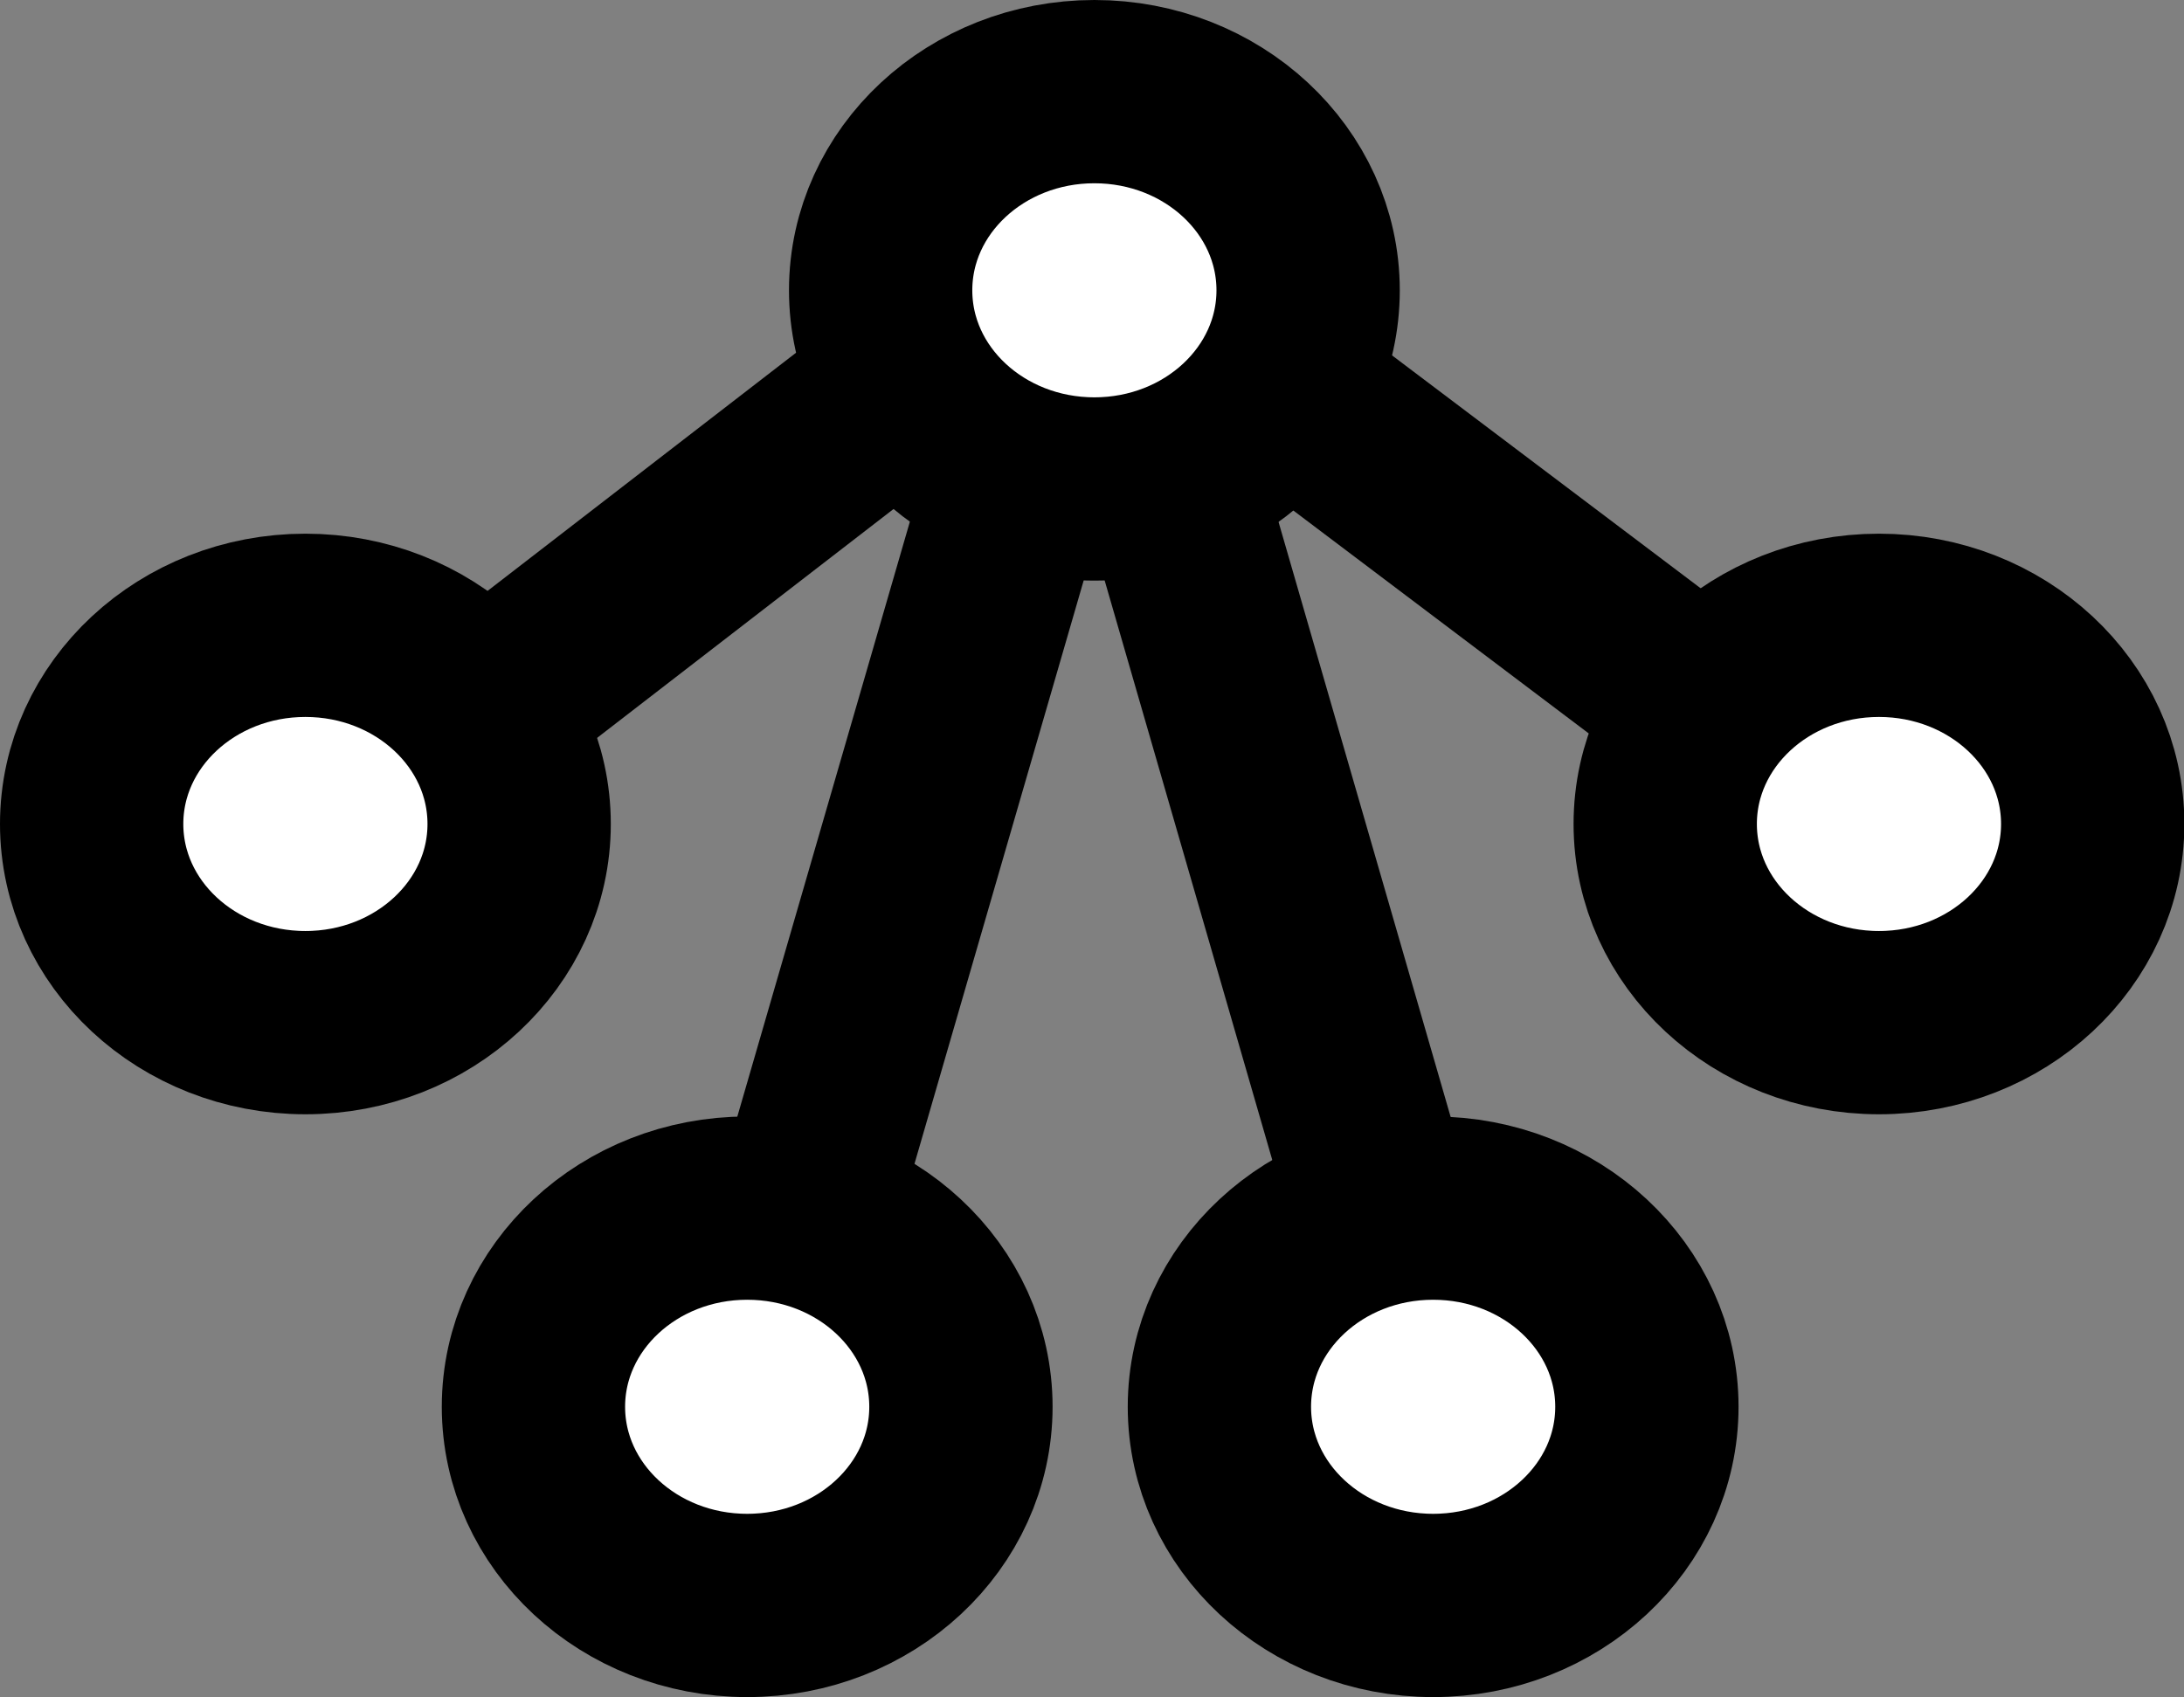 <?xml version="1.0" encoding="UTF-8" standalone="no"?>
<!-- Created with Inkscape (http://www.inkscape.org/) -->

<svg
   width="5.957mm"
   height="4.63mm"
   viewBox="0 0 5.957 4.63"
   version="1.1"
   id="svg5"
   inkscape:version="1.1.2 (b8e25be8, 2022-02-05)"
   sodipodi:docname="nway.svg"
   xmlns:inkscape="http://www.inkscape.org/namespaces/inkscape"
   xmlns:sodipodi="http://sodipodi.sourceforge.net/DTD/sodipodi-0.dtd"
   xmlns="http://www.w3.org/2000/svg"
   xmlns:svg="http://www.w3.org/2000/svg">
  <rect x="0" y="0" width="5.957" height="4.63" fill="#808080" stroke="none"/>
  <sodipodi:namedview
     id="namedview7"
     pagecolor="#ffffff"
     bordercolor="#666666"
     borderopacity="1.0"
     inkscape:pageshadow="2"
     inkscape:pageopacity="0.0"
     inkscape:pagecheckerboard="0"
     inkscape:document-units="mm"
     showgrid="false"
     inkscape:zoom="22.627417"
     inkscape:cx="11.600971"
     inkscape:cy="15.534252"
     inkscape:window-width="1312"
     inkscape:window-height="1011"
     inkscape:window-x="1159"
     inkscape:window-y="294"
     inkscape:window-maximized="0"
     inkscape:current-layer="layer1" />
  <defs
     id="defs2">
    <linearGradient
       id="linearGradient7994"
       inkscape:swatch="solid">
      <stop
         style="stop-color:#000000;stop-opacity:1;"
         offset="0"
         id="stop7992" />
    </linearGradient>
  </defs>
  <g
     inkscape:label="Layer 1"
     inkscape:groupmode="layer"
     id="layer1"
     transform="translate(-29.896,-47.798)"
     style="display:inline">
    <ellipse
       style="font-variation-settings:'wght' 700;opacity:1;fill:#ffffff;fill-opacity:1;stroke:#000000;stroke-width:0.5;stroke-miterlimit:4;stroke-dasharray:none;stroke-opacity:1"
       id="path3576"
       cx="32.881"
       cy="48.59"
       rx="0.583"
       ry="0.542" />
    <ellipse
       style="font-variation-settings:'wght' 700;opacity:1;fill:#ffffff;fill-opacity:1;stroke:#000000;stroke-width:0.5;stroke-miterlimit:4;stroke-dasharray:none;stroke-opacity:1"
       id="path3576-5"
       cx="30.729"
       cy="50.046"
       rx="0.583"
       ry="0.542" />
    <ellipse
       style="font-variation-settings:'wght' 700;opacity:1;fill:#ffffff;fill-opacity:1;stroke:#000000;stroke-width:0.5;stroke-miterlimit:4;stroke-dasharray:none;stroke-opacity:1"
       id="path3576-5-8"
       cx="31.934"
       cy="51.636"
       rx="0.583"
       ry="0.542" />
    <ellipse
       style="font-variation-settings:'wght' 700;opacity:1;fill:#ffffff;fill-opacity:1;stroke:#000000;stroke-width:0.5;stroke-miterlimit:4;stroke-dasharray:none;stroke-opacity:1"
       id="path3576-5-2"
       cx="33.805"
       cy="51.636"
       rx="0.583"
       ry="0.542"
       inkscape:transform-center-x="0.31571213"
       inkscape:transform-center-y="0.023386084" />
    <ellipse
       style="font-variation-settings:'wght' 700;opacity:1;fill:#ffffff;fill-opacity:1;stroke:#000000;stroke-width:0.5;stroke-miterlimit:4;stroke-dasharray:none;stroke-opacity:1"
       id="path3576-5-9"
       cx="35.021"
       cy="50.046"
       rx="0.583"
       ry="0.542" />
    <path
       style="fill:#ffffff;stroke:#000000;stroke-width:0.5;stroke-linecap:butt;stroke-linejoin:miter;stroke-miterlimit:4;stroke-dasharray:none;stroke-opacity:1;fill-opacity:1"
       d="m 31.174,49.766 1.181,-0.912"
       id="path4244" />
    <path
       style="fill:#ffffff;stroke:#000000;stroke-width:0.5;stroke-linecap:butt;stroke-linejoin:miter;stroke-miterlimit:4;stroke-dasharray:none;stroke-opacity:1;fill-opacity:1"
       d="M 32.67,49.111 32.097,51.087"
       id="path4381" />
    <path
       style="fill:#ffffff;stroke:#000000;stroke-width:0.5;stroke-linecap:butt;stroke-linejoin:miter;stroke-miterlimit:4;stroke-dasharray:none;stroke-opacity:1;fill-opacity:1"
       d="m 33.091,49.111 0.585,2.023"
       id="path4383" />
    <path
       style="fill:#ffffff;stroke:#000000;stroke-width:0.5;stroke-linecap:butt;stroke-linejoin:miter;stroke-miterlimit:4;stroke-dasharray:none;stroke-opacity:1;fill-opacity:1"
       d="m 33.407,48.865 1.146,0.865"
       id="path4385" />
  </g>
</svg>
